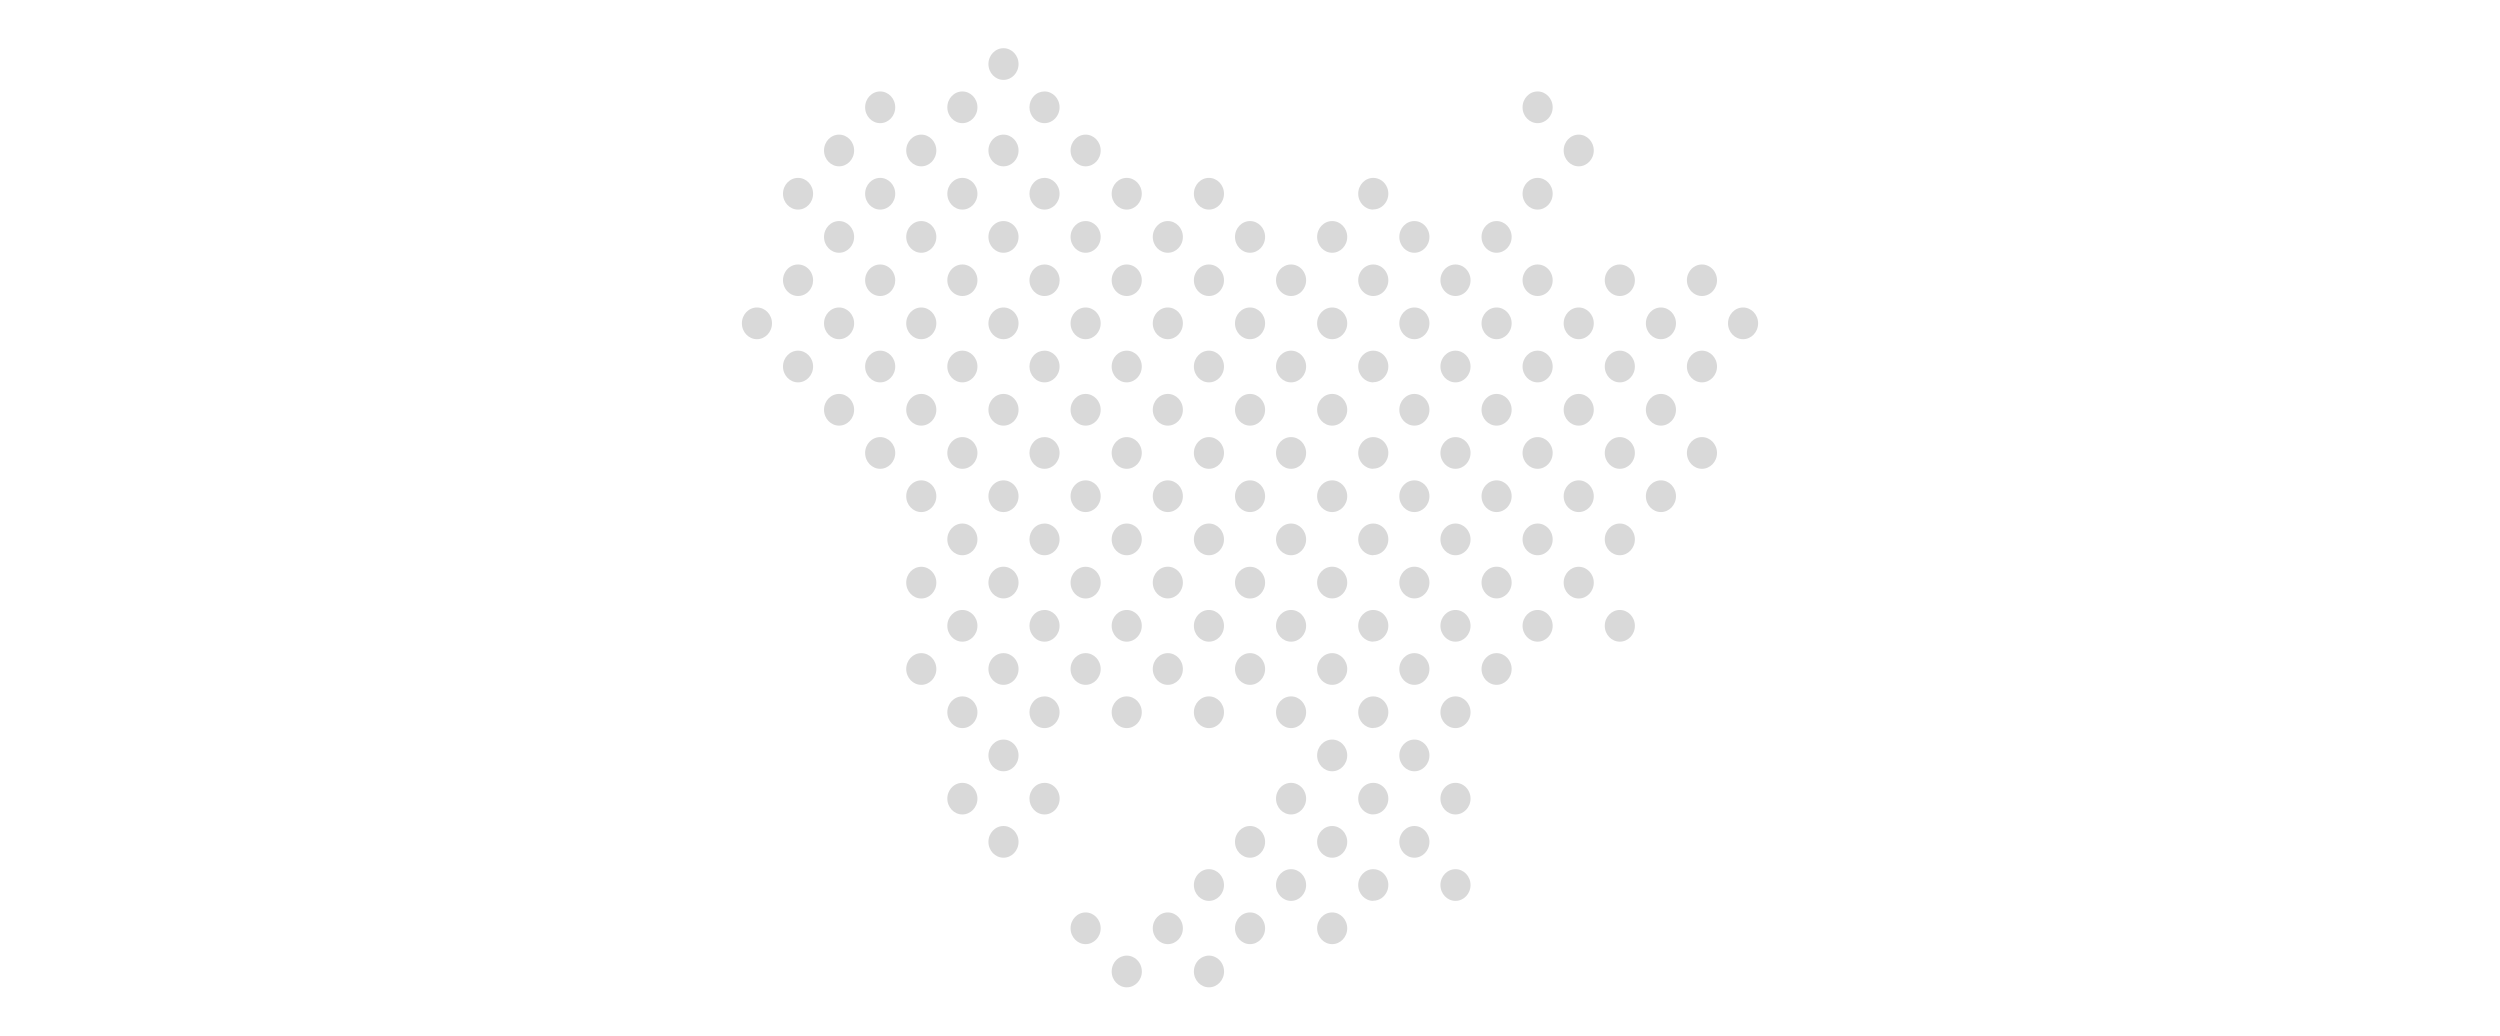 <?xml version="1.0" encoding="UTF-8"?>
<svg id="_レイヤー_2" data-name="レイヤー 2" xmlns="http://www.w3.org/2000/svg" xmlns:xlink="http://www.w3.org/1999/xlink" viewBox="0 0 313.83 130">
  <defs>
    <style>
      .cls-1 {
        fill: none;
      }

      .cls-1, .cls-2 {
        stroke-width: 0px;
      }

      .cls-3 {
        clip-path: url(#clippath);
      }

      .cls-2 {
        fill: #d9d9d9;
      }
    </style>
    <clipPath id="clippath">
      <rect class="cls-1" width="313.83" height="130"/>
    </clipPath>
  </defs>
  <g id="_レイヤー_1-2" data-name="レイヤー 1">
    <g class="cls-3">
      <g>
        <path class="cls-2" d="m218.81,42.58c-1.04,0-1.89-.89-1.89-1.99s.85-1.99,1.89-1.99,1.89.89,1.89,1.99-.85,1.99-1.89,1.99Z"/>
        <path class="cls-2" d="m213.65,37.16c-.76,0-1.44-.48-1.74-1.21-.1-.24-.15-.5-.15-.77s.05-.53.15-.77c.3-.74.98-1.21,1.74-1.21s1.45.48,1.74,1.21c.1.24.15.5.15.77s-.05.53-.15.77c-.3.74-.98,1.21-1.74,1.21Z"/>
        <path class="cls-2" d="m203.34,37.16c-.76,0-1.44-.48-1.74-1.21-.1-.25-.15-.51-.15-.77s.05-.53.15-.77c.3-.74.98-1.21,1.74-1.21s1.45.48,1.74,1.21c.1.24.15.5.15.77s-.05.53-.15.77c-.3.74-.98,1.21-1.74,1.21Z"/>
        <path class="cls-2" d="m198.18,20.88c-1.04,0-1.89-.89-1.89-1.99s.85-1.99,1.89-1.99,1.89.89,1.89,1.99-.85,1.99-1.89,1.99Z"/>
        <path class="cls-2" d="m213.65,48c-1.04,0-1.89-.89-1.89-1.99s.85-1.99,1.89-1.99,1.89.89,1.89,1.99-.85,1.99-1.89,1.99Z"/>
        <path class="cls-2" d="m203.34,48c-1.04,0-1.89-.89-1.89-1.99s.85-1.99,1.89-1.99,1.89.89,1.89,1.99-.85,1.99-1.89,1.99Z"/>
        <path class="cls-2" d="m198.18,53.43c-1.04,0-1.89-.89-1.89-1.99s.85-1.99,1.89-1.99,1.89.89,1.89,1.99-.85,1.99-1.89,1.99Z"/>
        <path class="cls-2" d="m208.5,53.43c-1.04,0-1.89-.89-1.89-1.99s.85-1.99,1.89-1.99,1.89.89,1.89,1.99-.85,1.99-1.89,1.99Z"/>
        <path class="cls-2" d="m198.18,42.58c-1.04,0-1.89-.89-1.89-1.99s.85-1.99,1.89-1.99,1.89.89,1.89,1.99-.85,1.99-1.89,1.99Z"/>
        <path class="cls-2" d="m208.5,42.58c-1.04,0-1.89-.89-1.89-1.99s.85-1.99,1.89-1.99,1.89.89,1.89,1.99-.85,1.99-1.89,1.99Z"/>
        <path class="cls-2" d="m203.34,69.7c-1.04,0-1.89-.89-1.89-1.99s.85-1.99,1.89-1.99,1.89.89,1.89,1.99-.85,1.99-1.89,1.99Z"/>
        <ellipse class="cls-2" cx="198.18" cy="73.14" rx="1.89" ry="1.99"/>
        <path class="cls-2" d="m198.18,64.28c-1.04,0-1.89-.89-1.89-1.99s.85-1.99,1.89-1.99,1.89.89,1.89,1.99-.85,1.99-1.89,1.99Z"/>
        <path class="cls-2" d="m208.5,64.28c-1.04,0-1.89-.89-1.89-1.99s.85-1.99,1.89-1.99,1.89.89,1.89,1.99-.85,1.99-1.89,1.99Z"/>
        <path class="cls-2" d="m213.65,58.85c-1.04,0-1.89-.89-1.89-1.99s.85-1.99,1.89-1.99,1.89.89,1.89,1.99-.85,1.99-1.89,1.99Z"/>
        <path class="cls-2" d="m203.34,58.85c-1.04,0-1.89-.89-1.89-1.99s.85-1.99,1.89-1.99,1.89.89,1.89,1.99-.85,1.99-1.89,1.99Z"/>
        <ellipse class="cls-2" cx="203.34" cy="78.56" rx="1.89" ry="1.99"/>
        <path class="cls-2" d="m193.02,37.16c-.76,0-1.44-.48-1.74-1.21-.1-.24-.15-.5-.15-.77s.05-.53.15-.77c.3-.74.98-1.21,1.74-1.21s1.45.48,1.74,1.21c.1.24.15.5.15.77s-.05.53-.15.77c-.3.74-.98,1.21-1.74,1.21Z"/>
        <path class="cls-2" d="m182.71,37.16c-.76,0-1.44-.48-1.74-1.21-.1-.24-.15-.5-.15-.77s.05-.53.15-.77c.3-.74.98-1.21,1.74-1.21s1.45.48,1.74,1.21c.1.24.15.5.15.77s-.05.53-.15.77c-.3.74-.98,1.21-1.74,1.21Z"/>
        <path class="cls-2" d="m193.02,26.31c-1.04,0-1.89-.89-1.89-1.99s.85-1.99,1.89-1.99,1.89.89,1.89,1.99-.85,1.99-1.89,1.99Z"/>
        <path class="cls-2" d="m177.55,31.73c-1.04,0-1.89-.89-1.89-1.99s.85-1.99,1.89-1.99,1.89.89,1.89,1.99-.85,1.99-1.89,1.99Z"/>
        <path class="cls-2" d="m187.87,31.73c-1.04,0-1.89-.89-1.89-1.99s.85-1.99,1.89-1.99,1.89.89,1.89,1.99-.85,1.99-1.89,1.99Z"/>
        <path class="cls-2" d="m193.02,15.46c-1.04,0-1.89-.89-1.89-1.99s.85-1.99,1.89-1.99,1.89.89,1.89,1.99-.85,1.99-1.89,1.99Z"/>
        <path class="cls-2" d="m193.02,48c-1.04,0-1.89-.89-1.89-1.99s.85-1.99,1.89-1.99,1.89.89,1.89,1.99-.85,1.99-1.89,1.99Z"/>
        <path class="cls-2" d="m182.71,48c-1.04,0-1.89-.89-1.89-1.99s.85-1.99,1.89-1.99,1.89.89,1.89,1.99-.85,1.99-1.89,1.99Z"/>
        <path class="cls-2" d="m177.55,53.43c-1.04,0-1.89-.89-1.89-1.99s.85-1.99,1.89-1.99,1.89.89,1.89,1.99-.85,1.99-1.89,1.99Z"/>
        <path class="cls-2" d="m187.87,53.43c-1.04,0-1.89-.89-1.89-1.99s.85-1.99,1.89-1.99,1.89.89,1.89,1.99-.85,1.99-1.89,1.99Z"/>
        <path class="cls-2" d="m177.55,42.58c-1.04,0-1.89-.89-1.89-1.99s.85-1.99,1.89-1.99,1.89.89,1.89,1.99-.85,1.99-1.89,1.99Z"/>
        <path class="cls-2" d="m187.87,42.58c-1.04,0-1.89-.89-1.89-1.99s.85-1.99,1.89-1.99,1.89.89,1.89,1.99-.85,1.99-1.89,1.99Z"/>
        <path class="cls-2" d="m193.02,69.7c-1.04,0-1.89-.89-1.89-1.99s.85-1.99,1.89-1.99,1.89.89,1.89,1.99-.85,1.99-1.89,1.99Z"/>
        <path class="cls-2" d="m182.71,69.7c-1.04,0-1.89-.89-1.89-1.99s.85-1.99,1.89-1.99,1.89.89,1.89,1.99-.85,1.99-1.89,1.99Z"/>
        <path class="cls-2" d="m177.55,75.12c-1.04,0-1.89-.89-1.89-1.99s.85-1.99,1.89-1.99,1.89.89,1.89,1.99-.85,1.99-1.89,1.99Z"/>
        <path class="cls-2" d="m187.87,75.12c-1.04,0-1.89-.89-1.89-1.99s.85-1.99,1.89-1.99,1.89.89,1.89,1.99-.85,1.99-1.89,1.99Z"/>
        <path class="cls-2" d="m177.55,64.28c-1.04,0-1.89-.89-1.89-1.99s.85-1.99,1.89-1.99,1.89.89,1.89,1.99-.85,1.99-1.89,1.99Z"/>
        <path class="cls-2" d="m187.87,64.28c-1.04,0-1.89-.89-1.89-1.99s.85-1.99,1.89-1.99,1.89.89,1.89,1.99-.85,1.99-1.89,1.99Z"/>
        <path class="cls-2" d="m193.02,58.85c-1.04,0-1.89-.89-1.89-1.99s.85-1.99,1.89-1.99,1.89.89,1.89,1.99-.85,1.99-1.89,1.99Z"/>
        <path class="cls-2" d="m182.71,58.85c-1.04,0-1.89-.89-1.89-1.99s.85-1.99,1.89-1.99,1.89.89,1.89,1.99-.85,1.99-1.89,1.99Z"/>
        <path class="cls-2" d="m182.71,102.24c-1.04,0-1.89-.89-1.89-1.99,0-.27.05-.53.15-.77.3-.74.98-1.21,1.74-1.21s1.45.48,1.74,1.21c.1.24.15.5.15.77,0,1.1-.85,1.99-1.89,1.99Z"/>
        <path class="cls-2" d="m182.71,91.4c-1.04,0-1.89-.89-1.89-1.99s.85-1.99,1.89-1.99,1.89.89,1.89,1.99-.85,1.99-1.89,1.99Z"/>
        <path class="cls-2" d="m177.55,96.82c-1.04,0-1.89-.89-1.89-1.99s.85-1.99,1.89-1.99,1.89.89,1.89,1.99-.85,1.99-1.89,1.99Z"/>
        <path class="cls-2" d="m177.55,85.97c-1.04,0-1.89-.89-1.89-1.99s.85-1.99,1.89-1.99,1.89.89,1.89,1.99-.85,1.99-1.89,1.99Z"/>
        <path class="cls-2" d="m187.87,85.97c-1.04,0-1.89-.89-1.89-1.99s.85-1.99,1.89-1.99,1.89.89,1.89,1.99-.85,1.99-1.89,1.99Z"/>
        <path class="cls-2" d="m193.02,80.55c-1.04,0-1.89-.89-1.89-1.99s.85-1.99,1.89-1.99,1.89.89,1.89,1.99-.85,1.99-1.89,1.99Z"/>
        <path class="cls-2" d="m182.71,80.55c-1.04,0-1.89-.89-1.89-1.99s.85-1.99,1.89-1.99,1.89.89,1.89,1.99-.85,1.99-1.89,1.99Z"/>
        <path class="cls-2" d="m182.71,113.09c-1.04,0-1.89-.89-1.89-1.99s.85-1.99,1.89-1.99,1.89.89,1.89,1.99-.85,1.99-1.89,1.99Z"/>
        <path class="cls-2" d="m177.55,107.67c-1.04,0-1.89-.89-1.89-1.99s.85-1.99,1.89-1.99,1.89.89,1.89,1.99-.85,1.99-1.89,1.99Z"/>
        <path class="cls-2" d="m172.39,37.16c-.76,0-1.44-.48-1.74-1.21-.1-.24-.15-.5-.15-.77s.05-.53.15-.77c.3-.74.98-1.21,1.74-1.21s1.45.48,1.74,1.21c.1.24.15.5.15.77s-.05.53-.15.77c-.3.74-.98,1.21-1.74,1.21Z"/>
        <path class="cls-2" d="m162.07,37.16c-.76,0-1.44-.48-1.74-1.21-.1-.24-.15-.5-.15-.77s.05-.53.15-.77c.3-.74.98-1.21,1.74-1.21s1.45.48,1.74,1.21c.1.24.15.5.15.77s-.05.53-.15.77c-.3.74-.98,1.21-1.74,1.21Z"/>
        <path class="cls-2" d="m172.39,26.31c-1.04,0-1.89-.89-1.89-1.99s.85-1.99,1.89-1.99c.76,0,1.45.48,1.74,1.21.1.24.15.5.15.77s-.05.53-.15.77c-.3.74-.98,1.21-1.74,1.21Z"/>
        <path class="cls-2" d="m156.92,31.73c-1.04,0-1.89-.89-1.89-1.99s.85-1.99,1.89-1.99,1.89.89,1.89,1.99-.85,1.99-1.89,1.99Z"/>
        <path class="cls-2" d="m167.23,31.73c-1.04,0-1.89-.89-1.89-1.99s.85-1.99,1.89-1.99,1.89.89,1.89,1.99-.85,1.99-1.89,1.99Z"/>
        <path class="cls-2" d="m172.39,48c-1.04,0-1.89-.89-1.89-1.99s.85-1.99,1.89-1.99c.76,0,1.45.48,1.74,1.21.1.24.15.5.15.77s-.05.53-.15.77c-.3.74-.98,1.21-1.74,1.21Z"/>
        <path class="cls-2" d="m162.07,48c-1.04,0-1.89-.89-1.89-1.99s.85-1.99,1.89-1.99,1.89.89,1.89,1.99-.85,1.99-1.89,1.99Z"/>
        <path class="cls-2" d="m156.92,53.43c-1.04,0-1.89-.89-1.89-1.99s.85-1.99,1.89-1.99,1.89.89,1.89,1.99-.85,1.99-1.89,1.99Z"/>
        <path class="cls-2" d="m167.23,53.43c-1.04,0-1.89-.89-1.89-1.99s.85-1.99,1.89-1.99,1.89.89,1.89,1.99-.85,1.99-1.89,1.99Z"/>
        <path class="cls-2" d="m156.92,42.58c-1.04,0-1.89-.89-1.89-1.99s.85-1.99,1.89-1.99,1.89.89,1.89,1.99-.85,1.99-1.89,1.99Z"/>
        <path class="cls-2" d="m167.23,42.58c-1.04,0-1.89-.89-1.89-1.99s.85-1.99,1.89-1.99,1.89.89,1.89,1.99-.85,1.99-1.89,1.99Z"/>
        <path class="cls-2" d="m172.39,69.7c-1.04,0-1.89-.89-1.89-1.99s.85-1.99,1.89-1.99c.76,0,1.45.48,1.74,1.21.1.24.15.5.15.77s-.05.53-.15.77c-.3.74-.98,1.21-1.74,1.21Z"/>
        <path class="cls-2" d="m162.07,69.7c-1.04,0-1.89-.89-1.89-1.99s.85-1.99,1.89-1.99,1.89.89,1.89,1.99-.85,1.99-1.89,1.99Z"/>
        <ellipse class="cls-2" cx="156.92" cy="73.14" rx="1.89" ry="1.99"/>
        <path class="cls-2" d="m167.23,75.12c-1.04,0-1.89-.89-1.89-1.99s.85-1.99,1.89-1.99,1.89.89,1.89,1.99-.85,1.99-1.89,1.99Z"/>
        <path class="cls-2" d="m156.92,64.28c-1.04,0-1.89-.89-1.89-1.99s.85-1.99,1.89-1.99,1.89.89,1.89,1.99-.85,1.99-1.89,1.99Z"/>
        <path class="cls-2" d="m167.23,64.28c-1.04,0-1.89-.89-1.89-1.99s.85-1.99,1.89-1.99,1.89.89,1.89,1.99-.85,1.99-1.89,1.99Z"/>
        <path class="cls-2" d="m172.39,58.85c-1.04,0-1.89-.89-1.89-1.99s.85-1.99,1.89-1.99c.76,0,1.45.48,1.74,1.21.1.24.15.5.15.77s-.05.53-.15.77c-.3.74-.98,1.21-1.74,1.21Z"/>
        <path class="cls-2" d="m162.07,58.85c-1.04,0-1.89-.89-1.89-1.99s.85-1.99,1.89-1.99,1.89.89,1.89,1.99-.85,1.99-1.89,1.99Z"/>
        <path class="cls-2" d="m172.39,102.24c-1.04,0-1.89-.89-1.89-1.99,0-.27.05-.53.15-.77.3-.74.98-1.21,1.74-1.21s1.45.48,1.74,1.21c.1.24.15.5.15.77s-.05.53-.15.77c-.3.74-.98,1.21-1.74,1.21Z"/>
        <path class="cls-2" d="m162.07,102.24c-1.04,0-1.89-.89-1.89-1.99,0-.27.05-.53.15-.77.3-.74.98-1.21,1.74-1.21s1.45.48,1.74,1.21c.1.24.15.5.15.77,0,1.1-.85,1.99-1.89,1.99Z"/>
        <path class="cls-2" d="m172.39,91.4c-1.04,0-1.89-.89-1.89-1.99s.85-1.99,1.89-1.99c.76,0,1.45.48,1.74,1.21.1.24.15.5.15.77s-.05.53-.15.77c-.3.74-.98,1.21-1.74,1.21Z"/>
        <path class="cls-2" d="m162.07,91.4c-1.04,0-1.89-.89-1.89-1.99s.85-1.99,1.89-1.99,1.89.89,1.89,1.99-.85,1.99-1.89,1.99Z"/>
        <path class="cls-2" d="m167.23,96.82c-1.04,0-1.89-.89-1.89-1.99s.85-1.99,1.89-1.99,1.89.89,1.89,1.99-.85,1.99-1.89,1.99Z"/>
        <ellipse class="cls-2" cx="156.92" cy="83.98" rx="1.89" ry="1.99"/>
        <path class="cls-2" d="m167.23,85.97c-1.04,0-1.89-.89-1.89-1.99s.85-1.99,1.89-1.99,1.89.89,1.89,1.99-.85,1.99-1.89,1.99Z"/>
        <path class="cls-2" d="m172.39,80.55c-1.04,0-1.89-.89-1.89-1.99s.85-1.99,1.89-1.99c.76,0,1.45.48,1.74,1.21.1.24.15.5.15.77s-.05.53-.15.77c-.3.74-.98,1.21-1.74,1.21Z"/>
        <path class="cls-2" d="m162.07,80.55c-1.04,0-1.89-.89-1.89-1.99s.85-1.99,1.89-1.99,1.89.89,1.89,1.99-.85,1.99-1.89,1.99Z"/>
        <path class="cls-2" d="m172.39,113.09c-1.04,0-1.89-.89-1.89-1.99s.85-1.99,1.89-1.99c.76,0,1.45.48,1.74,1.21.1.24.15.5.15.77s-.05.53-.15.77c-.3.74-.98,1.21-1.74,1.21Z"/>
        <path class="cls-2" d="m162.07,113.09c-1.04,0-1.89-.89-1.89-1.99s.85-1.99,1.89-1.99,1.89.89,1.89,1.99-.85,1.99-1.89,1.99Z"/>
        <path class="cls-2" d="m156.92,118.52c-1.04,0-1.89-.89-1.89-1.99s.85-1.99,1.89-1.99,1.89.89,1.89,1.99-.85,1.99-1.89,1.99Z"/>
        <path class="cls-2" d="m167.23,118.52c-1.04,0-1.89-.89-1.89-1.99s.85-1.99,1.89-1.99,1.89.89,1.89,1.99-.85,1.99-1.89,1.99Z"/>
        <ellipse class="cls-2" cx="156.92" cy="105.68" rx="1.89" ry="1.99"/>
        <path class="cls-2" d="m167.23,107.67c-1.04,0-1.89-.89-1.89-1.99s.85-1.99,1.89-1.99,1.89.89,1.89,1.99-.85,1.99-1.89,1.99Z"/>
        <path class="cls-2" d="m151.76,37.16c-.76,0-1.44-.48-1.74-1.21-.1-.24-.15-.5-.15-.77s.05-.53.15-.77c.3-.74.98-1.21,1.74-1.21s1.45.48,1.74,1.21c.1.24.15.5.15.77s-.05.53-.15.77c-.3.74-.98,1.21-1.74,1.21Z"/>
        <path class="cls-2" d="m141.44,37.16c-.76,0-1.44-.48-1.74-1.21-.1-.24-.15-.5-.15-.77s.05-.53.15-.77c.3-.74.98-1.21,1.74-1.21s1.45.48,1.74,1.21c.1.24.15.5.15.77s-.05.53-.15.77c-.3.74-.98,1.21-1.74,1.21Z"/>
        <path class="cls-2" d="m151.76,26.31c-1.04,0-1.89-.89-1.89-1.99s.85-1.99,1.89-1.99,1.89.89,1.89,1.99-.85,1.99-1.89,1.99Z"/>
        <path class="cls-2" d="m141.44,26.31c-1.04,0-1.89-.89-1.89-1.99s.85-1.99,1.89-1.99,1.89.89,1.89,1.99-.85,1.99-1.89,1.99Z"/>
        <path class="cls-2" d="m136.28,31.73c-1.04,0-1.89-.89-1.89-1.99s.85-1.99,1.89-1.99,1.89.89,1.89,1.99-.85,1.99-1.89,1.99Z"/>
        <path class="cls-2" d="m146.6,31.73c-1.04,0-1.89-.89-1.89-1.99s.85-1.99,1.89-1.99,1.89.89,1.89,1.99-.85,1.99-1.89,1.99Z"/>
        <path class="cls-2" d="m136.28,20.88c-1.04,0-1.89-.89-1.89-1.99s.85-1.99,1.89-1.99,1.89.89,1.89,1.99-.85,1.99-1.89,1.99Z"/>
        <path class="cls-2" d="m151.76,48c-1.04,0-1.89-.89-1.89-1.99s.85-1.99,1.89-1.99,1.89.89,1.89,1.99-.85,1.99-1.89,1.99Z"/>
        <path class="cls-2" d="m141.44,48c-1.04,0-1.89-.89-1.89-1.99s.85-1.99,1.89-1.99,1.89.89,1.89,1.99-.85,1.99-1.89,1.99Z"/>
        <path class="cls-2" d="m136.28,53.43c-1.04,0-1.89-.89-1.89-1.99s.85-1.99,1.89-1.99,1.89.89,1.89,1.99-.85,1.99-1.89,1.99Z"/>
        <path class="cls-2" d="m146.6,53.43c-1.04,0-1.89-.89-1.89-1.99s.85-1.99,1.89-1.99,1.89.89,1.89,1.99-.85,1.99-1.89,1.99Z"/>
        <path class="cls-2" d="m136.28,42.58c-1.04,0-1.89-.89-1.89-1.99s.85-1.99,1.89-1.99,1.89.89,1.89,1.99-.85,1.99-1.89,1.99Z"/>
        <path class="cls-2" d="m146.6,42.58c-1.04,0-1.89-.89-1.89-1.99s.85-1.99,1.89-1.99,1.89.89,1.89,1.99-.85,1.99-1.89,1.99Z"/>
        <path class="cls-2" d="m151.76,69.7c-1.04,0-1.89-.89-1.89-1.99s.85-1.99,1.89-1.99,1.89.89,1.89,1.99-.85,1.99-1.89,1.99Z"/>
        <path class="cls-2" d="m141.44,69.7c-1.04,0-1.89-.89-1.89-1.99s.85-1.99,1.89-1.99,1.89.89,1.89,1.99-.85,1.99-1.89,1.99Z"/>
        <ellipse class="cls-2" cx="136.28" cy="73.14" rx="1.89" ry="1.99"/>
        <path class="cls-2" d="m146.6,75.12c-1.04,0-1.89-.89-1.89-1.99s.85-1.99,1.89-1.99,1.89.89,1.89,1.99-.85,1.99-1.89,1.99Z"/>
        <path class="cls-2" d="m136.28,64.28c-1.04,0-1.89-.89-1.89-1.99s.85-1.99,1.89-1.99,1.89.89,1.89,1.99-.85,1.99-1.89,1.99Z"/>
        <path class="cls-2" d="m146.6,64.28c-1.04,0-1.89-.89-1.89-1.99s.85-1.99,1.89-1.99,1.89.89,1.89,1.99-.85,1.99-1.89,1.99Z"/>
        <path class="cls-2" d="m151.76,58.85c-1.04,0-1.89-.89-1.89-1.99s.85-1.99,1.89-1.99,1.89.89,1.89,1.99-.85,1.99-1.89,1.99Z"/>
        <path class="cls-2" d="m141.44,58.85c-1.04,0-1.89-.89-1.89-1.99s.85-1.99,1.89-1.99,1.89.89,1.89,1.99-.85,1.99-1.89,1.99Z"/>
        <path class="cls-2" d="m151.76,91.4c-1.04,0-1.89-.89-1.89-1.99s.85-1.99,1.89-1.99,1.89.89,1.89,1.99-.85,1.99-1.89,1.99Z"/>
        <path class="cls-2" d="m141.44,91.4c-1.04,0-1.89-.89-1.89-1.99s.85-1.99,1.89-1.99,1.89.89,1.89,1.99-.85,1.99-1.89,1.99Z"/>
        <ellipse class="cls-2" cx="136.28" cy="83.98" rx="1.89" ry="1.99"/>
        <path class="cls-2" d="m146.6,85.97c-1.04,0-1.89-.89-1.89-1.99s.85-1.99,1.89-1.99,1.89.89,1.89,1.99-.85,1.99-1.89,1.99Z"/>
        <path class="cls-2" d="m151.76,80.55c-1.04,0-1.89-.89-1.89-1.99s.85-1.99,1.89-1.99,1.89.89,1.89,1.99-.85,1.99-1.89,1.99Z"/>
        <path class="cls-2" d="m141.44,80.55c-1.04,0-1.89-.89-1.89-1.99s.85-1.99,1.89-1.99,1.89.89,1.89,1.99-.85,1.99-1.89,1.99Z"/>
        <path class="cls-2" d="m151.76,113.09c-1.04,0-1.89-.89-1.89-1.99s.85-1.99,1.89-1.99,1.89.89,1.89,1.99-.85,1.99-1.89,1.99Z"/>
        <path class="cls-2" d="m136.28,118.52c-1.04,0-1.89-.89-1.89-1.99s.85-1.99,1.89-1.99,1.89.89,1.89,1.99-.85,1.99-1.89,1.99Z"/>
        <path class="cls-2" d="m146.6,118.52c-1.04,0-1.89-.89-1.89-1.99s.85-1.99,1.89-1.99,1.89.89,1.89,1.99-.85,1.99-1.89,1.99Z"/>
        <path class="cls-2" d="m151.76,123.94c-1.04,0-1.89-.89-1.89-1.99,0-.8.45-1.52,1.15-1.83.23-.1.48-.16.74-.16s.5.05.74.16c.7.31,1.16,1.03,1.16,1.83,0,1.1-.85,1.99-1.89,1.99Z"/>
        <path class="cls-2" d="m141.44,123.94c-1.04,0-1.89-.89-1.89-1.99,0-.8.45-1.52,1.15-1.83.23-.1.48-.16.74-.16s.5.05.74.16c.7.31,1.16,1.03,1.16,1.83,0,1.1-.85,1.99-1.89,1.99Z"/>
        <path class="cls-2" d="m125.97,10.03c-1.04,0-1.89-.89-1.89-1.99s.85-1.99,1.89-1.99,1.89.89,1.89,1.99-.85,1.99-1.89,1.99Z"/>
        <path class="cls-2" d="m131.12,37.16c-.51,0-.98-.21-1.33-.58-.17-.18-.31-.39-.41-.63-.1-.24-.15-.5-.15-.77s.05-.53.15-.77c.1-.24.23-.45.41-.63.36-.38.83-.58,1.34-.58.76,0,1.45.48,1.74,1.21.1.25.15.51.15.77s-.05.53-.15.77c-.3.74-.98,1.21-1.74,1.21Z"/>
        <path class="cls-2" d="m120.81,37.16c-.76,0-1.45-.48-1.74-1.21-.1-.24-.15-.5-.15-.77s.05-.53.15-.77c.3-.74.98-1.21,1.74-1.21s1.45.48,1.74,1.21c.1.24.15.5.15.77s-.05.53-.15.77c-.3.74-.98,1.21-1.74,1.21Z"/>
        <path class="cls-2" d="m131.12,26.31c-.51,0-.98-.21-1.33-.58-.36-.38-.56-.88-.56-1.41s.2-1.03.55-1.41c.36-.38.83-.58,1.34-.58,1.04,0,1.89.89,1.89,1.99s-.85,1.99-1.89,1.99Z"/>
        <path class="cls-2" d="m120.81,26.31c-1.04,0-1.89-.89-1.89-1.99s.85-1.99,1.89-1.99,1.89.89,1.89,1.99-.85,1.99-1.89,1.99Z"/>
        <path class="cls-2" d="m115.65,31.73c-1.04,0-1.89-.89-1.89-1.99s.85-1.99,1.89-1.99,1.89.89,1.89,1.99-.85,1.99-1.89,1.99Z"/>
        <path class="cls-2" d="m125.97,31.73c-1.04,0-1.89-.89-1.89-1.99s.85-1.99,1.89-1.99,1.89.89,1.89,1.99-.85,1.99-1.89,1.99Z"/>
        <path class="cls-2" d="m115.65,20.88c-1.04,0-1.89-.89-1.89-1.99s.85-1.99,1.89-1.99,1.89.89,1.89,1.99-.85,1.99-1.89,1.99Z"/>
        <path class="cls-2" d="m125.97,20.88c-1.04,0-1.89-.89-1.89-1.99s.85-1.99,1.89-1.99,1.89.89,1.89,1.99-.85,1.99-1.89,1.99Z"/>
        <path class="cls-2" d="m131.12,15.46c-.51,0-.98-.21-1.33-.58-.36-.38-.56-.88-.56-1.41s.2-1.03.55-1.41c.36-.38.83-.58,1.34-.58,1.04,0,1.89.89,1.89,1.99s-.85,1.99-1.89,1.99Z"/>
        <path class="cls-2" d="m120.81,15.46c-1.04,0-1.89-.89-1.89-1.99s.85-1.99,1.89-1.99,1.89.89,1.89,1.99-.85,1.99-1.89,1.99Z"/>
        <path class="cls-2" d="m131.12,48c-.51,0-.98-.21-1.33-.58-.36-.38-.56-.88-.56-1.41s.2-1.03.55-1.41c.36-.38.83-.58,1.34-.58,1.04,0,1.89.89,1.89,1.99s-.85,1.99-1.89,1.99Z"/>
        <path class="cls-2" d="m120.81,48c-1.04,0-1.89-.89-1.89-1.99s.85-1.99,1.89-1.99,1.89.89,1.89,1.99-.85,1.99-1.89,1.99Z"/>
        <path class="cls-2" d="m115.65,53.43c-1.04,0-1.89-.89-1.89-1.99s.85-1.99,1.89-1.99,1.89.89,1.89,1.99-.85,1.99-1.89,1.99Z"/>
        <path class="cls-2" d="m125.97,53.43c-1.04,0-1.89-.89-1.89-1.99s.85-1.99,1.89-1.99,1.89.89,1.89,1.99-.85,1.99-1.89,1.99Z"/>
        <path class="cls-2" d="m115.65,42.58c-1.04,0-1.89-.89-1.89-1.99s.85-1.99,1.89-1.99,1.89.89,1.89,1.99-.85,1.99-1.89,1.99Z"/>
        <path class="cls-2" d="m125.97,42.58c-1.04,0-1.89-.89-1.89-1.99s.85-1.99,1.89-1.99,1.89.89,1.89,1.99-.85,1.99-1.89,1.99Z"/>
        <path class="cls-2" d="m131.12,69.7c-.51,0-.98-.21-1.33-.58-.36-.38-.56-.88-.56-1.41s.2-1.03.55-1.41c.36-.38.83-.58,1.34-.58,1.04,0,1.89.89,1.89,1.99s-.85,1.99-1.89,1.99Z"/>
        <path class="cls-2" d="m120.81,69.7c-1.04,0-1.89-.89-1.89-1.99s.85-1.99,1.89-1.99,1.89.89,1.89,1.99-.85,1.99-1.89,1.99Z"/>
        <ellipse class="cls-2" cx="115.65" cy="73.14" rx="1.89" ry="1.99"/>
        <path class="cls-2" d="m125.97,75.12c-1.04,0-1.89-.89-1.89-1.99s.85-1.99,1.89-1.99,1.89.89,1.89,1.99-.85,1.99-1.89,1.99Z"/>
        <path class="cls-2" d="m115.65,64.28c-1.04,0-1.89-.89-1.89-1.99s.85-1.99,1.89-1.99,1.89.89,1.89,1.99-.85,1.99-1.89,1.99Z"/>
        <path class="cls-2" d="m125.97,64.28c-1.04,0-1.89-.89-1.89-1.99s.85-1.99,1.89-1.99,1.89.89,1.89,1.99-.85,1.99-1.89,1.99Z"/>
        <path class="cls-2" d="m131.12,58.85c-.51,0-.98-.21-1.33-.58-.36-.38-.56-.88-.56-1.41s.2-1.03.55-1.41c.36-.38.83-.58,1.34-.58,1.04,0,1.89.89,1.89,1.99s-.85,1.99-1.89,1.99Z"/>
        <path class="cls-2" d="m120.81,58.85c-1.04,0-1.89-.89-1.89-1.99s.85-1.99,1.89-1.99,1.89.89,1.89,1.99-.85,1.99-1.89,1.99Z"/>
        <path class="cls-2" d="m131.12,102.24c-.51,0-.98-.21-1.33-.58-.36-.38-.56-.88-.56-1.41,0-.27.05-.53.15-.77.1-.24.23-.45.41-.63.36-.38.83-.58,1.34-.58.76,0,1.45.48,1.74,1.21.1.25.15.51.15.77,0,1.1-.85,1.99-1.89,1.99Z"/>
        <path class="cls-2" d="m120.81,102.24c-1.04,0-1.89-.89-1.89-1.99,0-.27.05-.53.15-.77.3-.74.98-1.21,1.74-1.21s1.45.48,1.74,1.21c.1.24.15.5.15.77,0,1.1-.85,1.99-1.89,1.99Z"/>
        <path class="cls-2" d="m131.12,91.4c-.51,0-.98-.21-1.33-.58-.36-.38-.56-.88-.56-1.41s.2-1.03.55-1.41c.36-.38.83-.58,1.34-.58,1.04,0,1.89.89,1.89,1.99s-.85,1.99-1.89,1.99Z"/>
        <path class="cls-2" d="m120.81,91.4c-1.04,0-1.89-.89-1.89-1.99s.85-1.99,1.89-1.99,1.89.89,1.89,1.99-.85,1.99-1.89,1.99Z"/>
        <path class="cls-2" d="m125.97,96.82c-1.04,0-1.89-.89-1.89-1.99s.85-1.99,1.89-1.99,1.89.89,1.89,1.99-.85,1.99-1.89,1.99Z"/>
        <ellipse class="cls-2" cx="115.65" cy="83.98" rx="1.89" ry="1.99"/>
        <path class="cls-2" d="m125.97,85.97c-1.04,0-1.89-.89-1.89-1.99s.85-1.99,1.89-1.99,1.89.89,1.89,1.99-.85,1.99-1.89,1.99Z"/>
        <path class="cls-2" d="m131.12,80.55c-.51,0-.98-.21-1.33-.58-.36-.38-.56-.88-.56-1.41s.2-1.03.55-1.41c.36-.38.83-.58,1.34-.58,1.04,0,1.89.89,1.89,1.99s-.85,1.99-1.89,1.99Z"/>
        <path class="cls-2" d="m120.81,80.55c-1.04,0-1.89-.89-1.89-1.99s.85-1.99,1.89-1.99,1.89.89,1.89,1.99-.85,1.99-1.89,1.99Z"/>
        <path class="cls-2" d="m125.97,107.67c-1.04,0-1.89-.89-1.89-1.99s.85-1.99,1.89-1.99,1.89.89,1.89,1.99-.85,1.99-1.89,1.99Z"/>
        <path class="cls-2" d="m110.49,37.16c-.76,0-1.45-.48-1.74-1.21-.1-.24-.15-.5-.15-.77s.05-.53.15-.77c.3-.74.98-1.21,1.74-1.21s1.45.48,1.74,1.21c.1.25.15.51.15.77s-.05.53-.15.77c-.3.74-.98,1.21-1.74,1.21Z"/>
        <path class="cls-2" d="m100.18,37.16c-.76,0-1.44-.48-1.74-1.21-.1-.25-.15-.51-.15-.77s.05-.53.15-.77c.3-.74.98-1.21,1.74-1.21s1.45.48,1.74,1.21c.1.25.15.51.15.77s-.05.53-.15.77c-.3.74-.98,1.21-1.74,1.21Z"/>
        <path class="cls-2" d="m110.49,26.31c-1.04,0-1.89-.89-1.89-1.99s.85-1.99,1.89-1.99,1.89.89,1.89,1.99-.85,1.99-1.89,1.99Z"/>
        <path class="cls-2" d="m100.18,26.31c-1.04,0-1.89-.89-1.89-1.99s.85-1.99,1.89-1.99,1.89.89,1.89,1.99-.85,1.99-1.89,1.99Z"/>
        <path class="cls-2" d="m105.33,31.73c-1.04,0-1.89-.89-1.89-1.99s.85-1.99,1.89-1.99,1.89.89,1.89,1.99-.85,1.99-1.89,1.99Z"/>
        <path class="cls-2" d="m105.33,20.88c-1.04,0-1.89-.89-1.89-1.99s.85-1.99,1.89-1.99,1.89.89,1.89,1.99-.85,1.99-1.89,1.99Z"/>
        <path class="cls-2" d="m110.49,15.46c-1.04,0-1.89-.89-1.89-1.99s.85-1.99,1.89-1.99,1.89.89,1.89,1.99-.85,1.99-1.89,1.99Z"/>
        <path class="cls-2" d="m110.49,48c-1.04,0-1.89-.89-1.89-1.99s.85-1.99,1.89-1.99,1.89.89,1.89,1.99-.85,1.99-1.89,1.99Z"/>
        <path class="cls-2" d="m100.18,48c-1.04,0-1.89-.89-1.89-1.99s.85-1.99,1.89-1.99,1.89.89,1.89,1.99-.85,1.99-1.89,1.99Z"/>
        <path class="cls-2" d="m105.33,53.43c-1.04,0-1.89-.89-1.89-1.99s.85-1.99,1.89-1.99,1.89.89,1.89,1.99-.85,1.99-1.89,1.99Z"/>
        <path class="cls-2" d="m95.02,42.58c-1.04,0-1.89-.89-1.89-1.99s.85-1.99,1.89-1.99,1.89.89,1.89,1.99-.85,1.99-1.89,1.99Z"/>
        <path class="cls-2" d="m105.33,42.58c-1.04,0-1.89-.89-1.89-1.99s.85-1.99,1.89-1.99,1.89.89,1.89,1.99-.85,1.99-1.89,1.99Z"/>
        <path class="cls-2" d="m110.49,58.85c-1.04,0-1.89-.89-1.89-1.99s.85-1.99,1.89-1.99,1.89.89,1.89,1.99-.85,1.99-1.89,1.99Z"/>
      </g>
    </g>
  </g>
</svg>